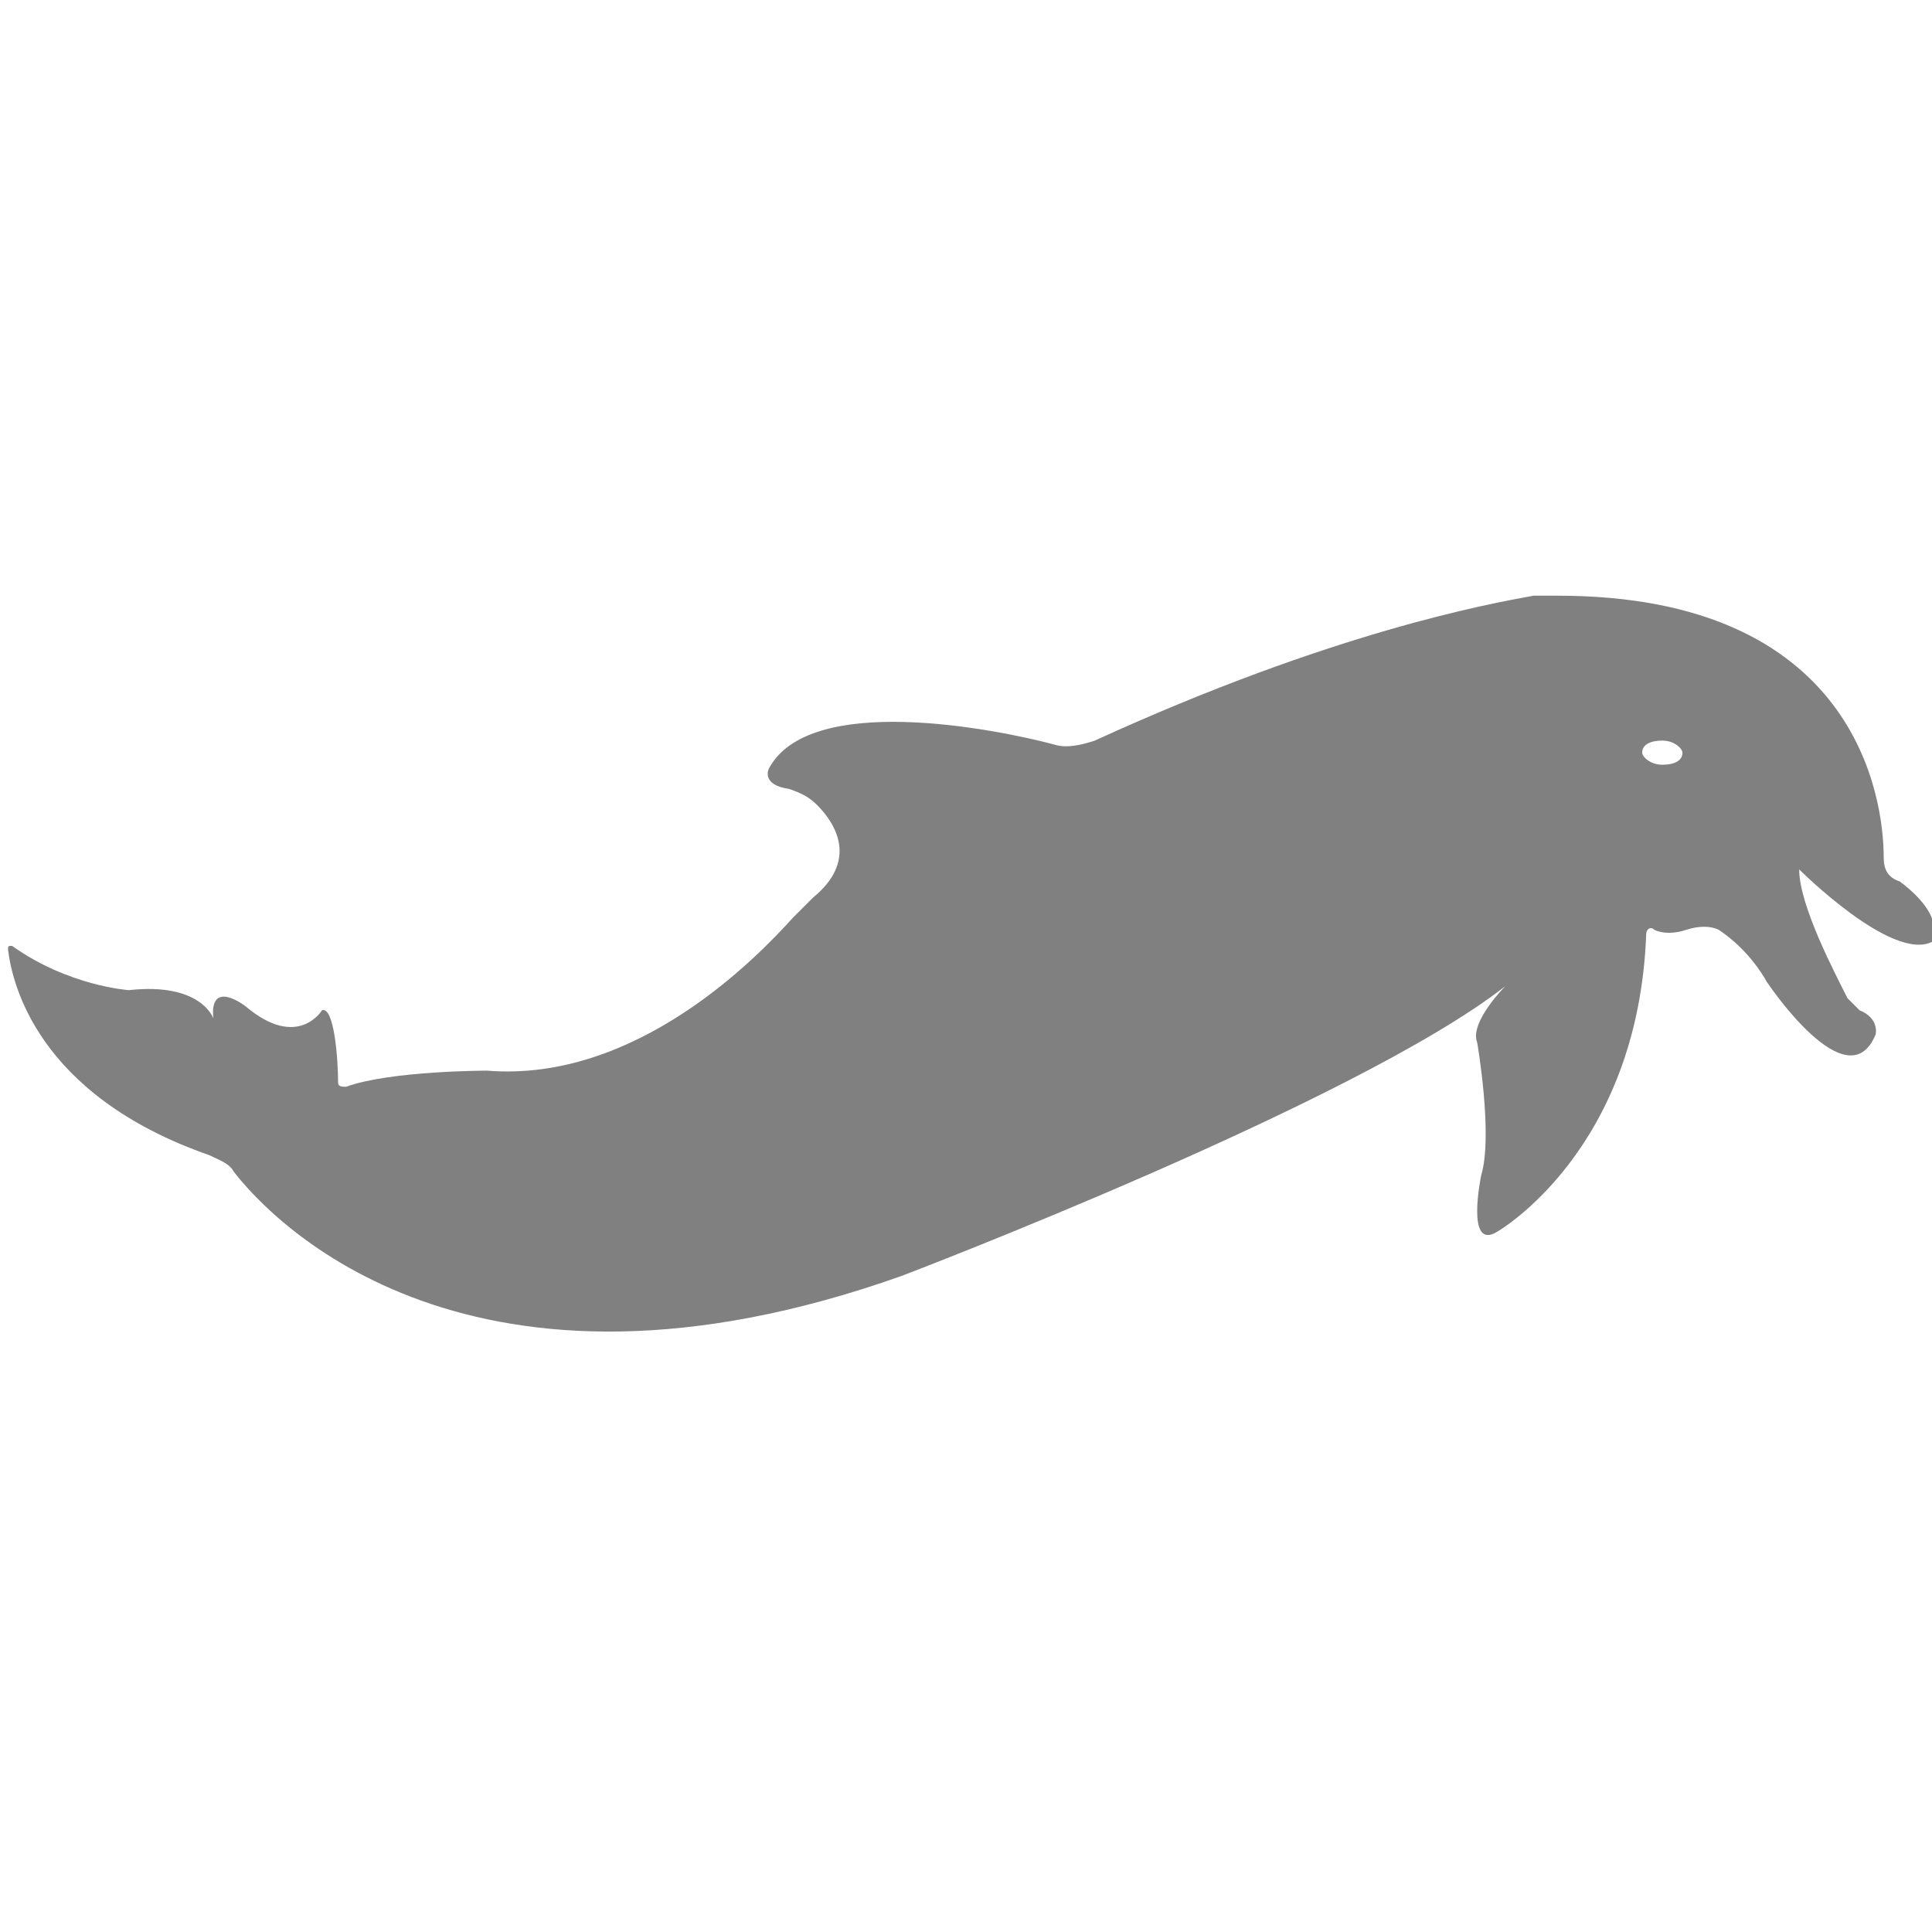 <?xml version="1.0" encoding="utf-8"?>
<!-- Generator: Adobe Illustrator 19.1.0, SVG Export Plug-In . SVG Version: 6.00 Build 0)  -->
<svg version="1.1" id="Layer_1" xmlns="http://www.w3.org/2000/svg" xmlns:xlink="http://www.w3.org/1999/xlink" x="0px" y="0px"
	 viewBox="0 0 48 48" style="enable-background:new 0 0 48 48;" xml:space="preserve">
<style type="text/css">
	.st0{fill:#808080;}
</style>
<path class="st0" d="M46.8,21.3c0-1.5-0.7-6.5-8.1-6.5c-0.2,0-0.4,0-0.6,0c-1.1,0.2-5,0.9-10.9,3.6c-0.3,0.1-0.7,0.2-1,0.1
	c-1.5-0.4-6.1-1.3-7.1,0.6c0,0-0.2,0.4,0.5,0.5c0.3,0.1,0.5,0.2,0.7,0.4c0.5,0.5,1,1.4-0.1,2.3c-0.2,0.2-0.3,0.3-0.5,0.5
	c-0.9,1-3.9,4.1-7.6,3.8c0,0-2.4,0-3.5,0.4c-0.1,0-0.2,0-0.2-0.1c0-0.6-0.1-1.9-0.4-1.8c0,0-0.6,1-1.9-0.1c0,0-0.9-0.7-0.8,0.3
	c0,0-0.3-0.9-2.1-0.7c0,0-1.5-0.1-2.9-1.1c-0.1,0-0.1,0-0.1,0.1c0.1,0.8,0.7,3.6,5,5.1c0.2,0.1,0.5,0.2,0.6,0.4
	c1,1.3,5.9,6.4,16.6,2.6c0,0,11.3-4.3,15-7.2c0,0-0.9,0.9-0.7,1.4c0,0,0.4,2.3,0.1,3.3c0,0-0.4,1.9,0.4,1.4c0,0,3.5-2,3.7-7.4
	c0-0.1,0.1-0.2,0.2-0.1c0.2,0.1,0.5,0.1,0.8,0c0.3-0.1,0.6-0.1,0.8,0c0.3,0.2,0.8,0.6,1.2,1.3c0,0,2,3,2.7,1.3c0,0,0.1-0.4-0.4-0.6
	c-0.1-0.1-0.2-0.2-0.3-0.3c-0.3-0.6-1.2-2.3-1.2-3.2c0,0,2.3,2.3,3.3,1.8c0,0,0.4-0.6-0.8-1.5C46.9,21.8,46.8,21.6,46.8,21.3z
	 M41.3,19c-0.3,0-0.5-0.2-0.5-0.3c0-0.2,0.2-0.3,0.5-0.3c0.3,0,0.5,0.2,0.5,0.3C41.8,18.9,41.6,19,41.3,19z"/>
</svg>
